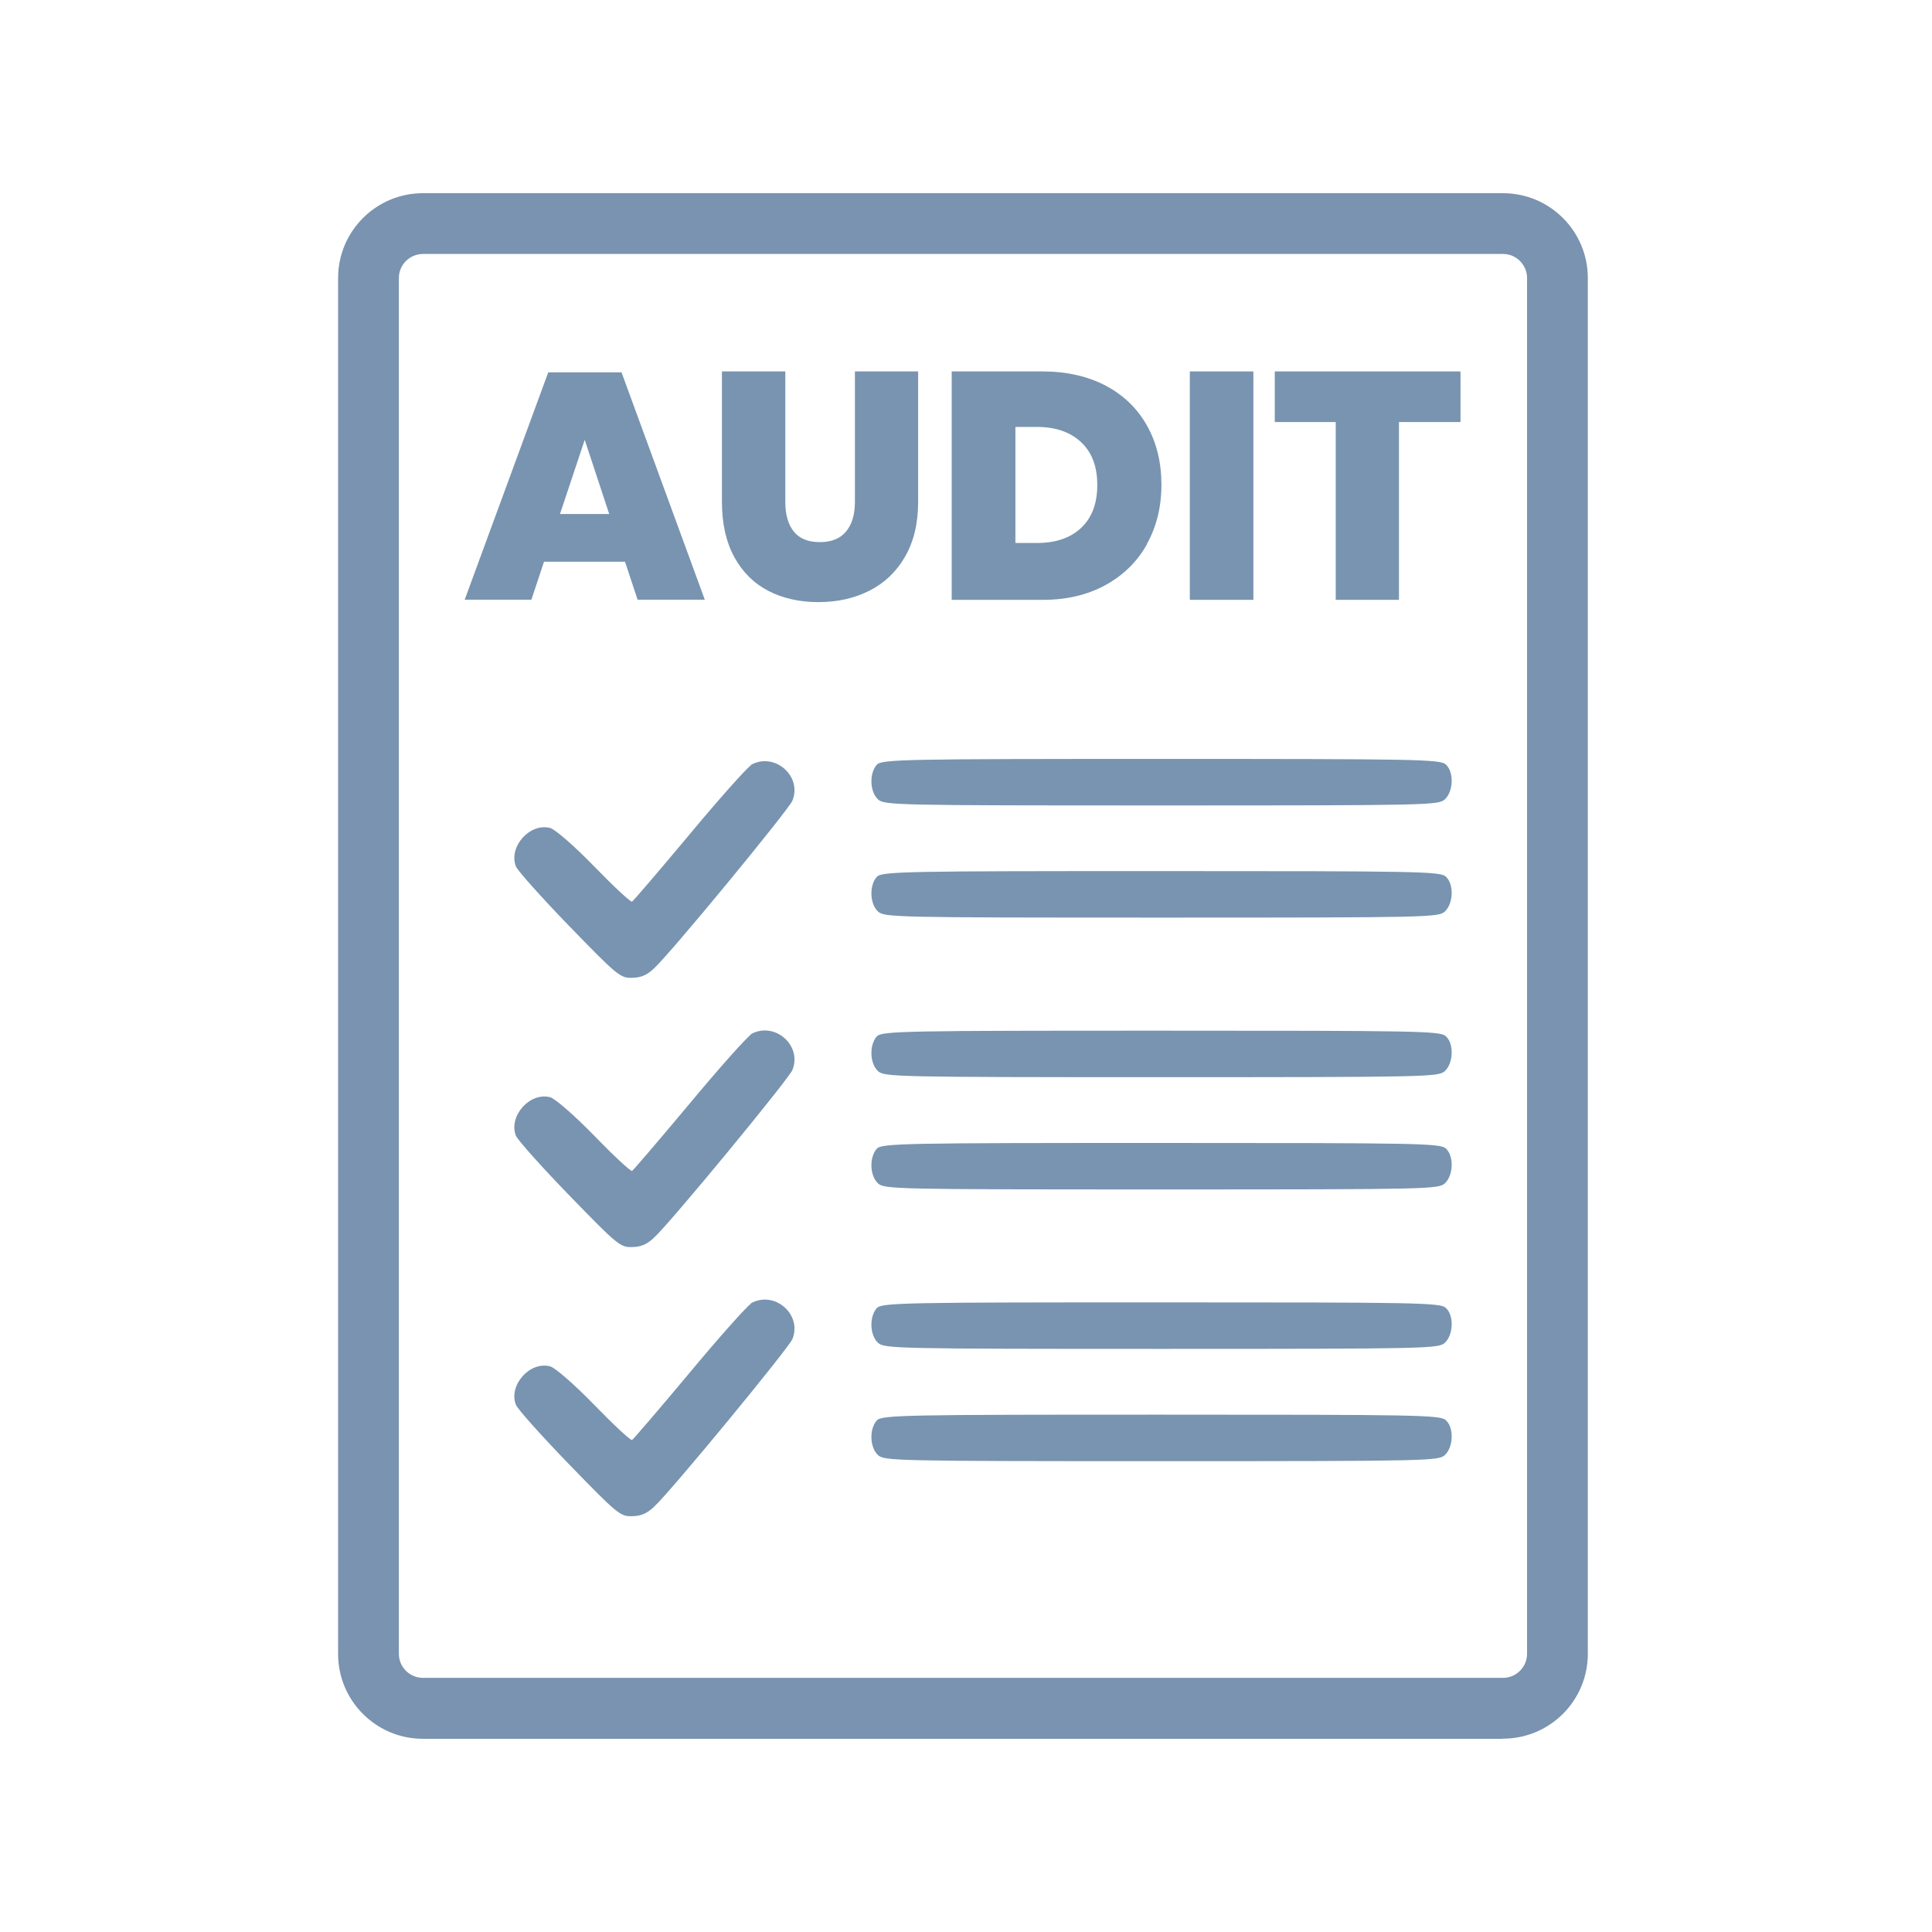 <svg width="40" height="40" viewBox="0 0 40 40" fill="none" xmlns="http://www.w3.org/2000/svg">
<g clip-path="url(#clip0_11726_26494)">
<path d="M15.548 15.845C15.466 15.893 14.887 16.541 14.268 17.286C13.642 18.035 13.11 18.655 13.085 18.668C13.05 18.674 12.698 18.347 12.295 17.931C11.892 17.516 11.486 17.164 11.389 17.142C10.967 17.032 10.524 17.535 10.681 17.938C10.716 18.026 11.213 18.582 11.789 19.177C12.767 20.184 12.842 20.253 13.082 20.244C13.264 20.244 13.393 20.19 13.538 20.052C13.871 19.753 16.341 16.752 16.407 16.575C16.612 16.059 16.026 15.562 15.542 15.839L15.548 15.845Z" fill="#7894B0"/>
<path d="M15.548 21.421C15.466 21.468 14.887 22.116 14.268 22.861C13.642 23.61 13.11 24.23 13.085 24.243C13.05 24.249 12.698 23.922 12.295 23.506C11.892 23.091 11.486 22.739 11.389 22.717C10.967 22.607 10.524 23.11 10.681 23.513C10.716 23.601 11.213 24.158 11.789 24.752C12.767 25.759 12.842 25.828 13.082 25.819C13.264 25.819 13.393 25.765 13.538 25.627C13.871 25.328 16.341 22.327 16.407 22.151C16.612 21.634 16.026 21.137 15.542 21.414L15.548 21.421Z" fill="#7894B0"/>
<path d="M15.548 26.992C15.466 27.04 14.887 27.688 14.268 28.433C13.642 29.182 13.11 29.802 13.085 29.814C13.05 29.821 12.698 29.494 12.295 29.078C11.892 28.663 11.486 28.311 11.389 28.289C10.967 28.178 10.524 28.682 10.681 29.084C10.716 29.173 11.213 29.73 11.789 30.324C12.767 31.331 12.842 31.4 13.082 31.391C13.264 31.391 13.393 31.337 13.538 31.199C13.871 30.9 16.341 27.898 16.407 27.722C16.612 27.206 16.026 26.709 15.542 26.986L15.548 26.992Z" fill="#7894B0"/>
<path d="M12.94 11.63H11.263L11.002 12.416H9.621L11.351 7.709H12.868L14.592 12.416H13.201L12.94 11.63ZM12.613 10.642L12.106 9.106L11.594 10.642H12.616H12.613Z" fill="#7894B0"/>
<path d="M16.259 7.69V10.39C16.259 10.657 16.319 10.862 16.436 11.007C16.552 11.151 16.731 11.224 16.974 11.224C17.216 11.224 17.395 11.151 17.518 11.003C17.64 10.855 17.7 10.651 17.7 10.39V7.69H19.009V10.39C19.009 10.837 18.918 11.214 18.738 11.526C18.559 11.837 18.311 12.073 17.999 12.23C17.688 12.388 17.335 12.466 16.945 12.466C16.555 12.466 16.206 12.388 15.907 12.233C15.605 12.076 15.372 11.843 15.202 11.532C15.032 11.22 14.947 10.84 14.947 10.39V7.69H16.256H16.259Z" fill="#7894B0"/>
<path d="M23.747 11.268C23.546 11.626 23.263 11.906 22.892 12.111C22.523 12.315 22.089 12.419 21.589 12.419H19.704V7.69H21.589C22.086 7.69 22.523 7.791 22.895 7.986C23.266 8.184 23.552 8.461 23.75 8.817C23.949 9.172 24.046 9.581 24.046 10.037C24.046 10.494 23.945 10.906 23.744 11.264L23.747 11.268ZM22.385 10.928C22.608 10.717 22.718 10.421 22.718 10.041C22.718 9.66 22.608 9.367 22.385 9.157C22.162 8.946 21.856 8.839 21.469 8.839H21.023V11.242H21.469C21.856 11.242 22.162 11.139 22.385 10.928Z" fill="#7894B0"/>
<path d="M25.95 7.69V12.419H24.634V7.69H25.95Z" fill="#7894B0"/>
<path d="M30.238 7.69V8.738H28.964V12.419H27.655V8.738H26.393V7.69H30.241H30.238Z" fill="#7894B0"/>
<path d="M18.153 15.833C17.993 16.012 18.009 16.396 18.178 16.55C18.311 16.67 18.503 16.676 24.046 16.676C29.59 16.676 29.782 16.67 29.914 16.55C30.093 16.384 30.106 15.981 29.933 15.827C29.819 15.72 29.316 15.713 24.034 15.713C18.751 15.713 18.254 15.72 18.153 15.833Z" fill="#7894B0"/>
<path d="M18.153 18.155C17.993 18.334 18.009 18.718 18.178 18.872C18.311 18.992 18.503 18.998 24.046 18.998C29.59 18.998 29.782 18.992 29.914 18.872C30.093 18.705 30.106 18.303 29.933 18.148C29.819 18.041 29.316 18.035 24.034 18.035C18.751 18.035 18.254 18.041 18.153 18.155Z" fill="#7894B0"/>
<path d="M18.153 21.458C17.993 21.638 18.009 22.022 18.178 22.176C18.311 22.295 18.503 22.302 24.046 22.302C29.59 22.302 29.782 22.295 29.914 22.176C30.093 22.009 30.106 21.606 29.933 21.452C29.819 21.345 29.316 21.339 24.034 21.339C18.751 21.339 18.254 21.345 18.153 21.458Z" fill="#7894B0"/>
<path d="M18.153 23.783C17.993 23.962 18.009 24.346 18.178 24.5C18.311 24.62 18.503 24.626 24.046 24.626C29.59 24.626 29.782 24.62 29.914 24.5C30.093 24.334 30.106 23.931 29.933 23.777C29.819 23.67 29.316 23.664 24.034 23.664C18.751 23.664 18.254 23.67 18.153 23.783Z" fill="#7894B0"/>
<path d="M18.153 27.083C17.993 27.263 18.009 27.647 18.178 27.801C18.311 27.92 18.503 27.927 24.046 27.927C29.59 27.927 29.782 27.92 29.914 27.801C30.093 27.634 30.106 27.231 29.933 27.077C29.819 26.97 29.316 26.964 24.034 26.964C18.751 26.964 18.254 26.97 18.153 27.083Z" fill="#7894B0"/>
<path d="M18.153 29.409C17.993 29.588 18.009 29.972 18.178 30.126C18.311 30.245 18.503 30.252 24.046 30.252C29.59 30.252 29.782 30.245 29.914 30.126C30.093 29.959 30.106 29.556 29.933 29.402C29.819 29.295 29.316 29.289 24.034 29.289C18.751 29.289 18.254 29.295 18.153 29.409Z" fill="#7894B0"/>
<path d="M31.119 36H8.756C7.787 36 7 35.213 7 34.244V5.756C7 4.787 7.787 4 8.756 4H31.119C32.088 4 32.874 4.787 32.874 5.756V34.241C32.874 35.21 32.088 35.997 31.119 35.997V36ZM8.756 5.258C8.482 5.258 8.258 5.482 8.258 5.756V34.241C8.258 34.515 8.482 34.738 8.756 34.738H31.119C31.392 34.738 31.616 34.515 31.616 34.241V5.756C31.616 5.482 31.392 5.258 31.119 5.258H8.756Z" fill="#7993B0"/>
</g>
<defs>
<clipPath id="clip0_11726_26494">
<rect width="25.874" height="32" fill="white" transform="translate(7 4)"/>
</clipPath>
</defs>
</svg>
